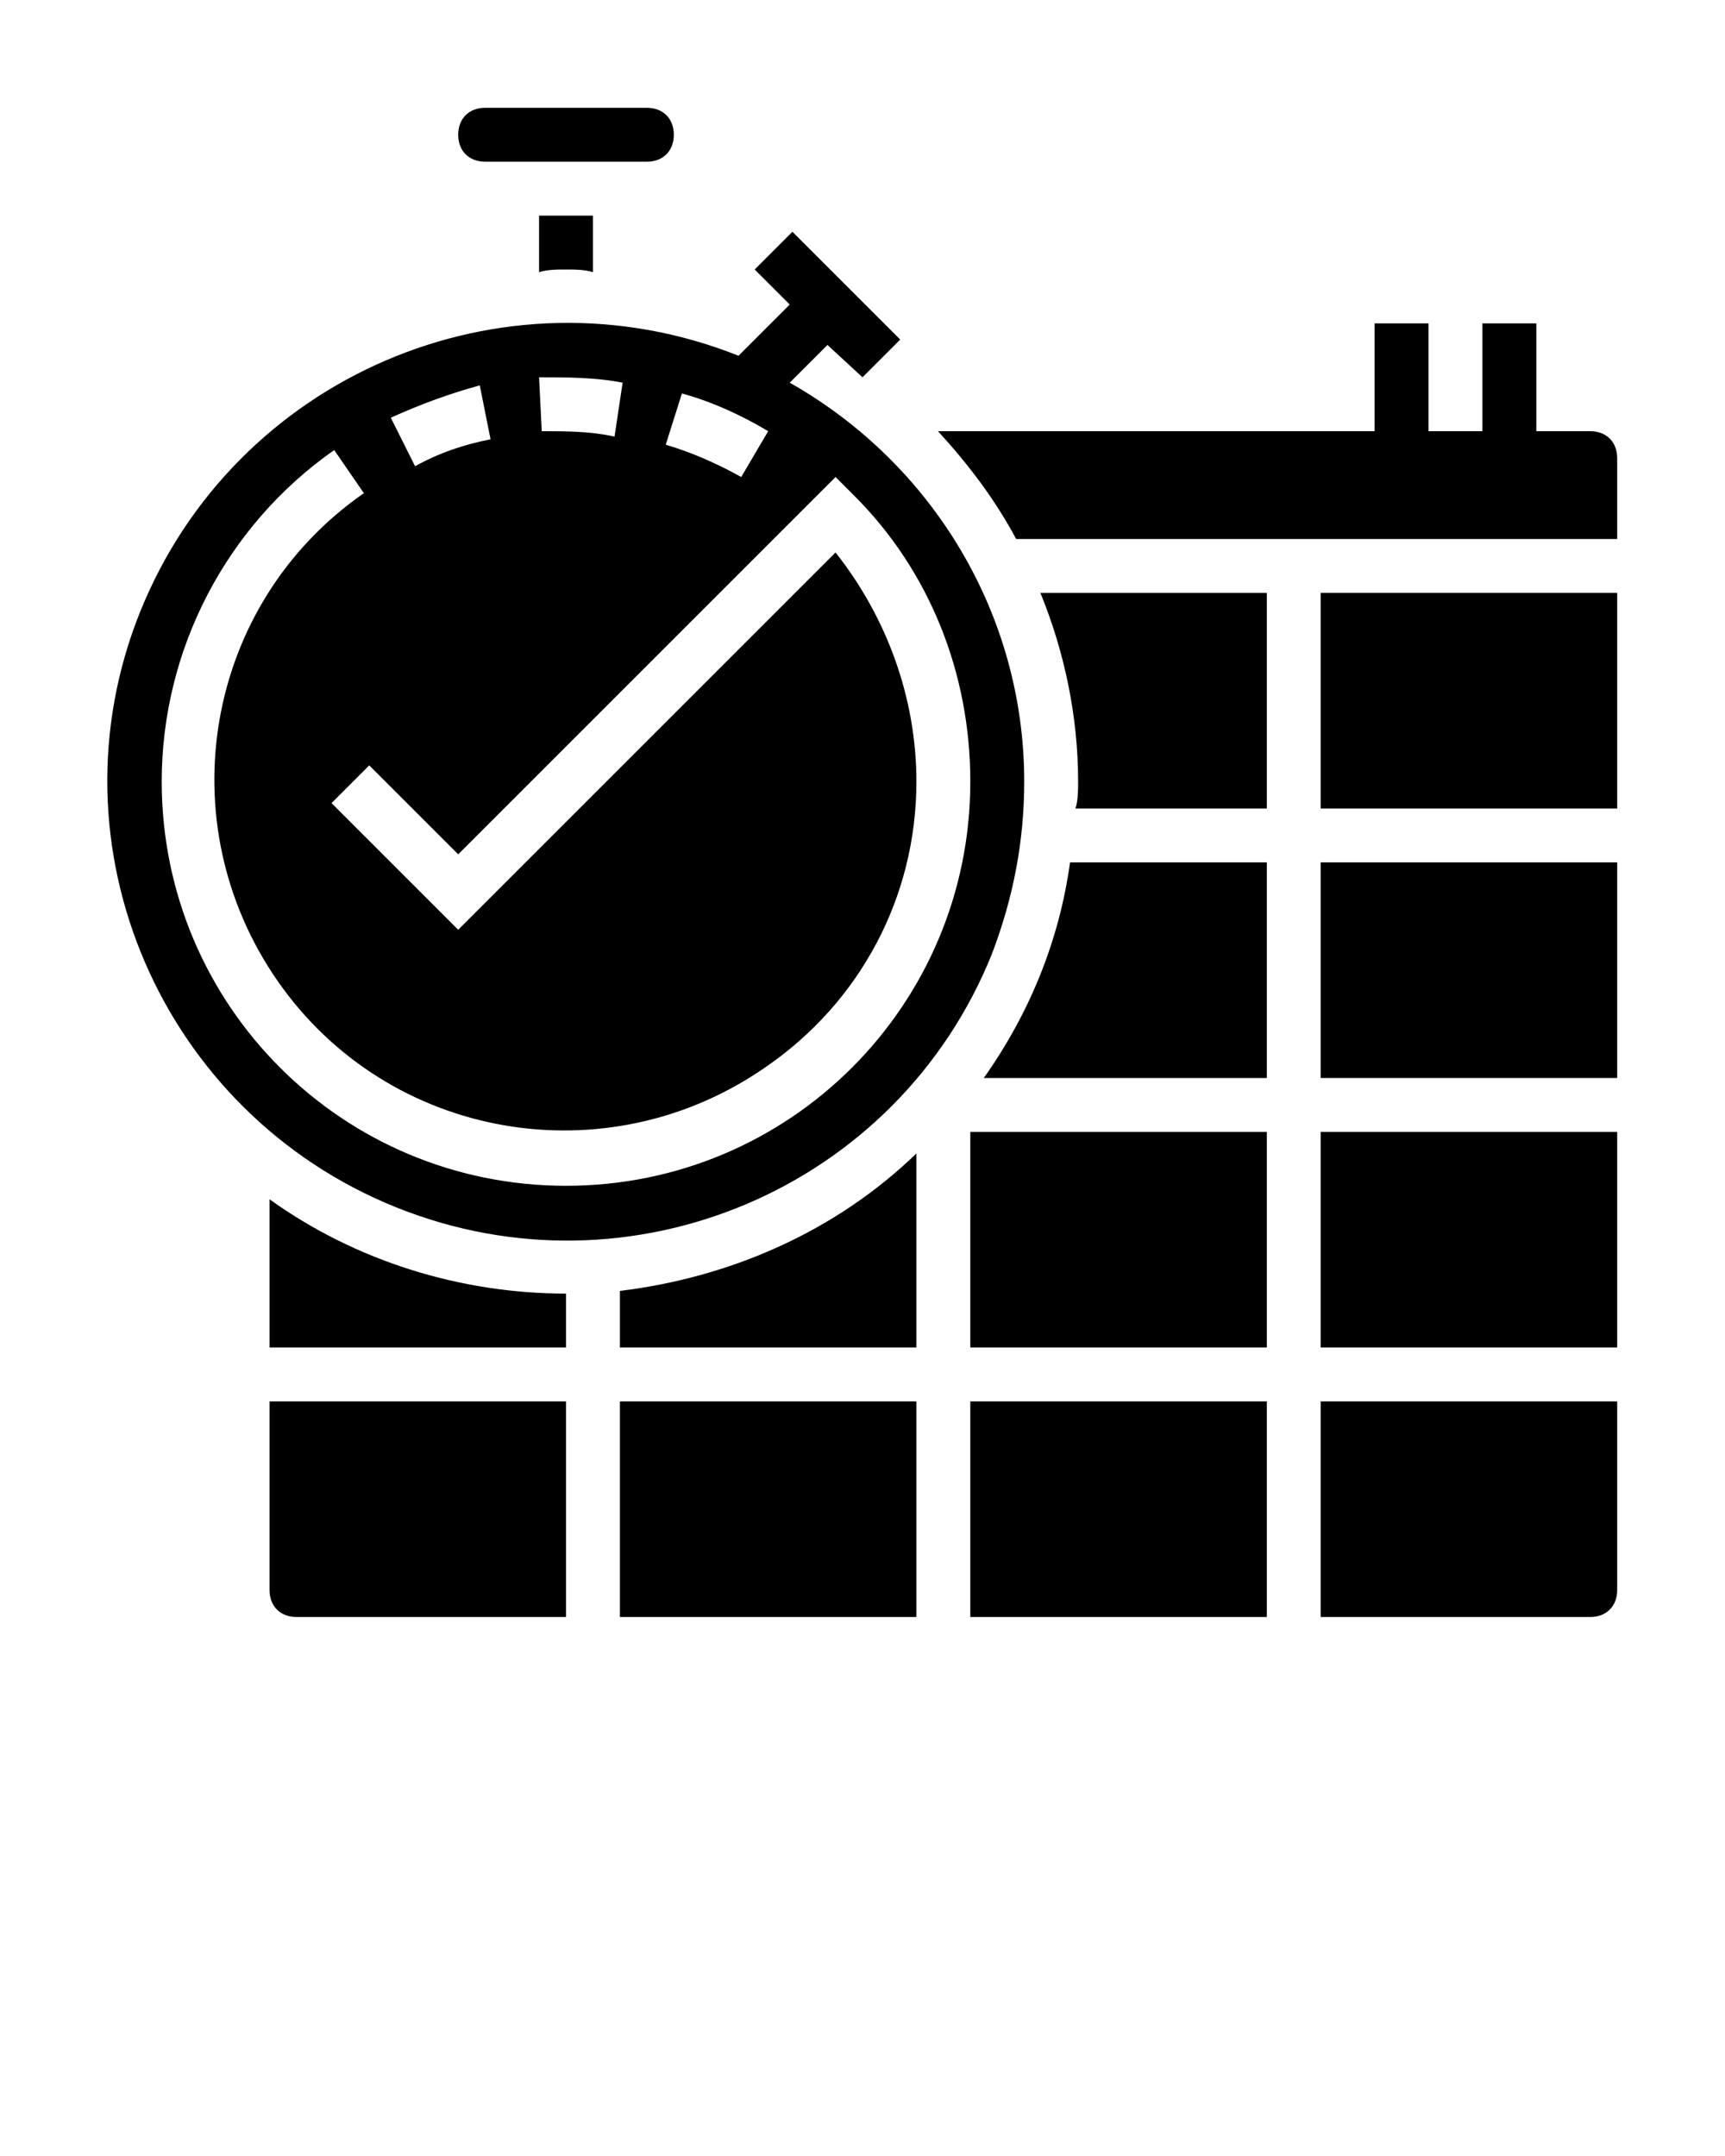<svg xmlns="http://www.w3.org/2000/svg" xmlns:xlink="http://www.w3.org/1999/xlink" version="1.1" x="0px" y="0px" viewBox="0 0 64 80" style="enable-background:new 0 0 64 64;" xml:space="preserve"><title>Estimate-progress-time-date-deadline-calendar-schedule</title><rect x="23" y="52" width="11" height="8"/><path d="M38,29c0-6.2-3.4-11.8-8.7-14.8l1.4-1.4L32,14l1.4-1.4l-4-4L28,10l1.3,1.3l-1.9,1.9C18.6,9.7,8.7,14,5.2,22.7  S6,41.3,14.7,44.8s18.6-0.7,22.1-9.4C37.6,33.3,38,31.2,38,29z M25.3,14.6c1.1,0.3,2.2,0.8,3.2,1.4l-1,1.7c-0.9-0.5-1.8-0.9-2.8-1.2  L25.3,14.6z M23.1,14.2l-0.3,2C21.9,16,21,16,20.1,16l-0.1-2C21,14,22.1,14,23.1,14.2L23.1,14.2z M17.8,14.3l0.4,2  c-1,0.2-1.9,0.5-2.8,1l-0.9-1.8C15.6,15,16.7,14.6,17.8,14.3L17.8,14.3z M21,44c-8.3,0-15-6.7-15-15c0-4.9,2.4-9.5,6.4-12.3l1.1,1.6  c-5.9,4.1-7.3,12.2-3.2,18.1s12.2,7.3,18.1,3.2C31.9,37.2,34,33.3,34,29c0-3.1-1.1-6.1-3-8.5l-14,14l-4.7-4.7l1.4-1.4l3.3,3.3l14-14  l0.7,0.7C34.5,21.2,36,25,36,29C36,37.3,29.3,44,21,44z"/><path d="M23,50h11v-7.2c-3,2.9-6.9,4.6-11,5.1V50z"/><path d="M18,6h6c0.6,0,1-0.4,1-1s-0.4-1-1-1h-6c-0.6,0-1,0.4-1,1S17.4,6,18,6z"/><path d="M21,10c0.3,0,0.7,0,1,0.1V8h-2v2.1C20.3,10,20.7,10,21,10z"/><rect x="36" y="52" width="11" height="8"/><path d="M10,59c0,0.6,0.4,1,1,1h10v-8H10V59z"/><path d="M10,50h11v-2c-3.9,0-7.8-1.2-11-3.5V50z"/><path d="M40,29c0,0.3,0,0.7-0.1,1H47v-8h-8.4C39.5,24.2,40,26.6,40,29z"/><rect x="49" y="32" width="11" height="8"/><rect x="49" y="42" width="11" height="8"/><rect x="49" y="22" width="11" height="8"/><path d="M59,16h-2v-4h-2v4h-2v-4h-2v4H34.8c1.1,1.2,2.1,2.5,2.9,4H60v-3C60,16.4,59.6,16,59,16z"/><rect x="36" y="42" width="11" height="8"/><path d="M36.5,40H47v-8h-7.3C39.3,34.9,38.2,37.6,36.5,40z"/><path d="M49,60h10c0.6,0,1-0.4,1-1v-7H49V60z"/></svg>